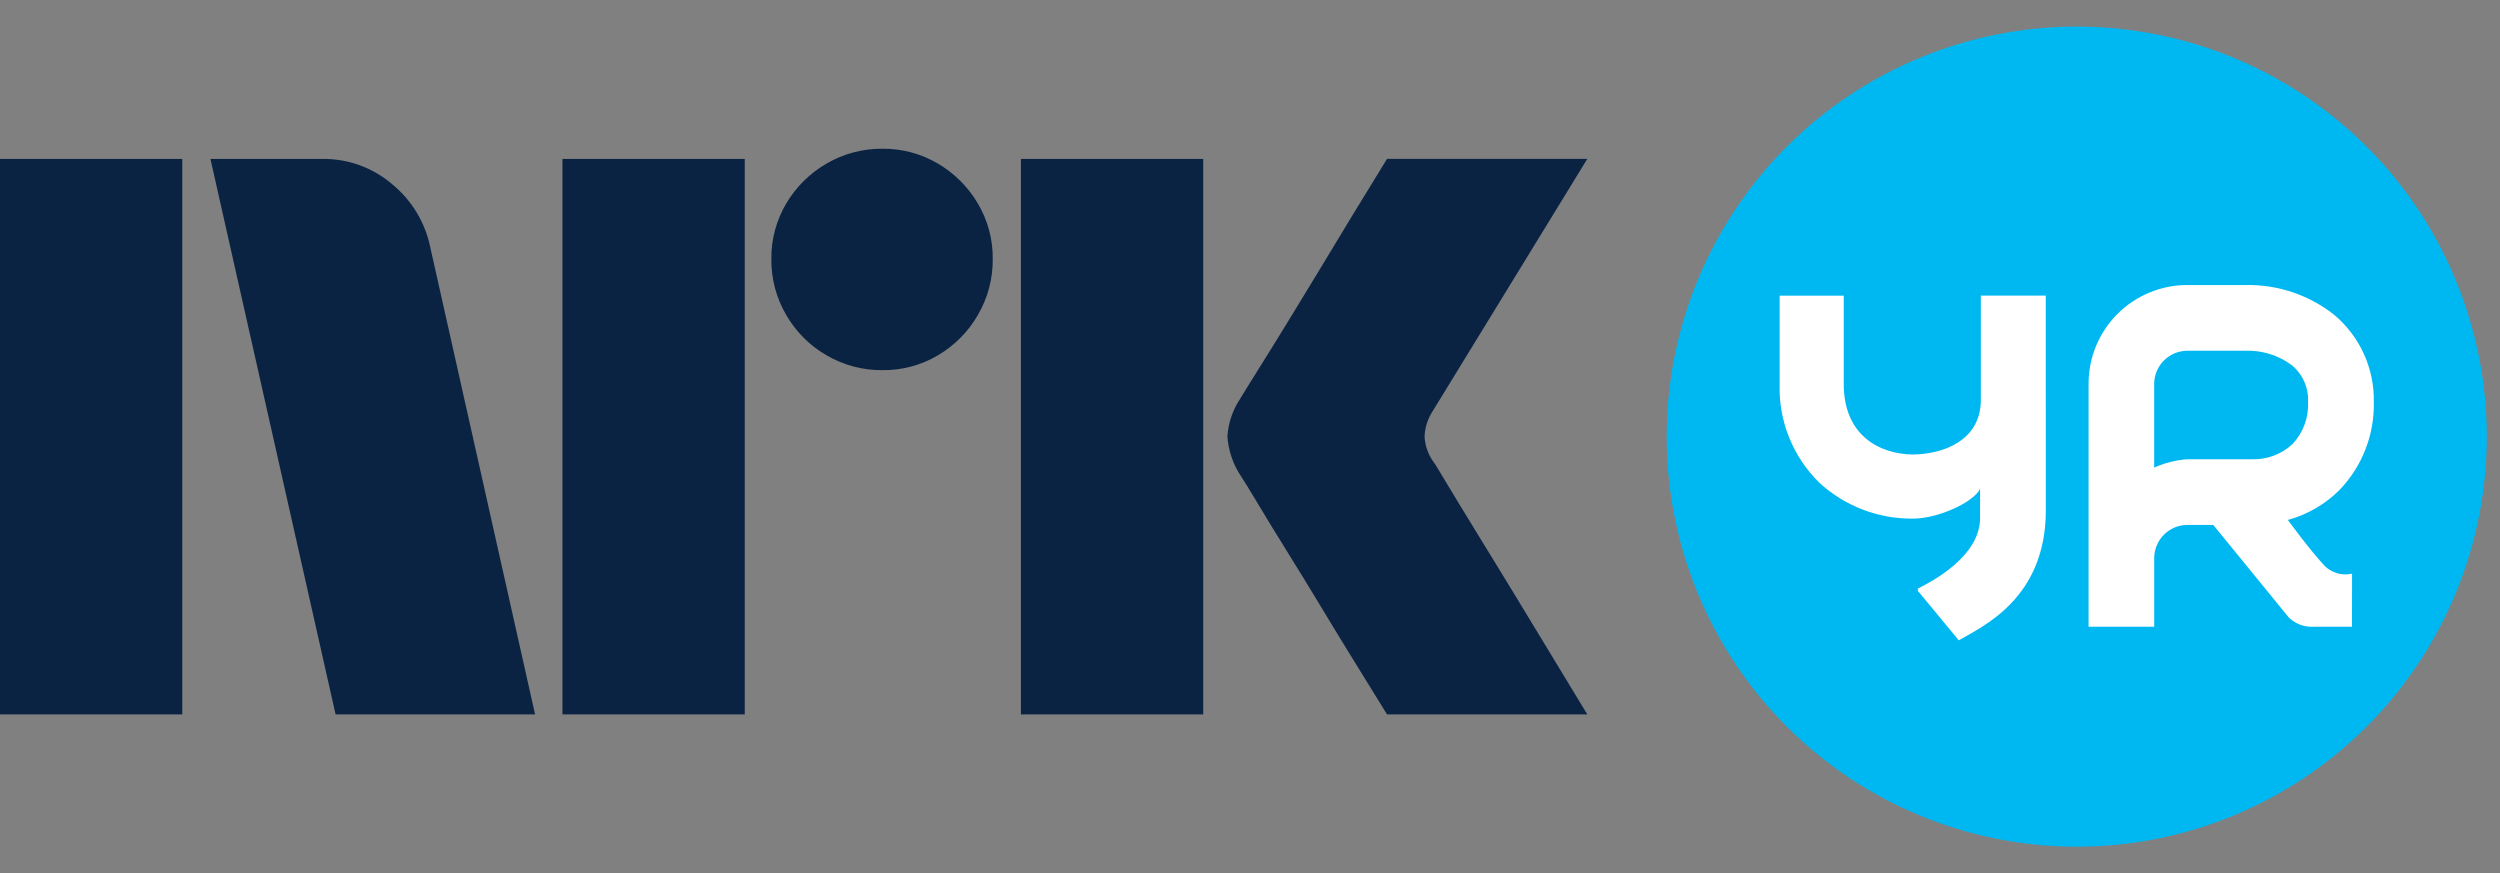 <svg width="63" height="22" viewBox="0 0 63 22" fill="none" xmlns="http://www.w3.org/2000/svg">
<rect x="0" y="0" width="63" height="22" fill="#808080" stroke="none"/>
<path d="M0 18.003V4.005H4.593V18.003H0ZM10.843 6.232L13.484 18.003H8.457L5.303 4.005H8.123C8.769 3.996 9.396 4.224 9.887 4.645C10.378 5.049 10.716 5.609 10.843 6.232ZM14.174 18.003V4.005H18.768V18.003H14.174ZM22.237 9.328C21.742 9.333 21.255 9.203 20.828 8.953C20.406 8.71 20.056 8.36 19.813 7.938C19.562 7.511 19.433 7.023 19.438 6.528C19.432 6.036 19.562 5.552 19.813 5.128C20.059 4.711 20.409 4.365 20.828 4.123C21.255 3.873 21.742 3.744 22.237 3.748C22.729 3.743 23.213 3.873 23.637 4.123C24.052 4.367 24.398 4.713 24.642 5.128C24.893 5.552 25.023 6.036 25.017 6.528C25.022 7.023 24.892 7.511 24.642 7.938C24.401 8.358 24.054 8.708 23.637 8.953C23.213 9.204 22.729 9.334 22.237 9.328H22.237ZM25.727 18.003V4.005H30.321V18.003H25.727ZM36.136 11.655C36.149 11.668 36.248 11.829 36.432 12.138C36.616 12.446 36.856 12.84 37.151 13.321C37.447 13.801 37.759 14.31 38.087 14.849C38.416 15.387 38.725 15.897 39.014 16.377C39.303 16.857 39.631 17.399 40 18.003H34.953C34.638 17.491 34.352 17.027 34.095 16.613C33.839 16.199 33.566 15.752 33.278 15.273C32.988 14.793 32.702 14.326 32.42 13.873C32.137 13.419 31.894 13.021 31.691 12.68C31.486 12.338 31.345 12.108 31.266 11.99C31.071 11.696 30.956 11.356 30.931 11.004C30.951 10.666 31.06 10.339 31.247 10.057C31.325 9.926 31.47 9.692 31.68 9.357C31.891 9.022 32.137 8.624 32.42 8.164C32.702 7.704 32.988 7.234 33.278 6.755C33.567 6.275 33.84 5.825 34.095 5.404C34.352 4.984 34.638 4.517 34.953 4.004H40L36.096 10.373C35.975 10.562 35.907 10.78 35.899 11.004C35.912 11.239 35.994 11.466 36.135 11.655H36.136Z" fill="#0A2343"/>
<circle cx="52.333" cy="11.003" r="10" fill="white"/>
<path d="M56.572 8.839H55.112C54.894 8.842 54.685 8.93 54.53 9.085C54.376 9.239 54.288 9.448 54.285 9.667V11.783C54.547 11.667 54.827 11.596 55.112 11.573H56.722C56.914 11.582 57.107 11.553 57.288 11.486C57.469 11.42 57.635 11.318 57.775 11.186C57.907 11.045 58.009 10.879 58.076 10.698C58.142 10.517 58.172 10.325 58.163 10.132C58.172 9.957 58.14 9.782 58.069 9.621C57.999 9.46 57.892 9.318 57.757 9.205C57.416 8.951 56.998 8.821 56.572 8.839Z" fill="#00B8F1"/>
<path d="M52.333 0.67C49.593 0.67 46.964 1.759 45.026 3.696C43.089 5.634 42 8.263 42 11.003C42 13.744 43.089 16.372 45.026 18.31C46.964 20.248 49.593 21.337 52.333 21.337C55.074 21.337 57.702 20.248 59.64 18.31C61.578 16.372 62.667 13.744 62.667 11.003C62.667 8.263 61.578 5.634 59.64 3.696C57.702 1.759 55.074 0.67 52.333 0.67ZM51.555 12.875C51.548 15.083 49.965 15.785 49.361 16.136L48.321 14.878L48.346 14.866L48.321 14.837C48.656 14.67 49.898 14.032 49.898 13.056V12.319C49.727 12.666 48.842 13.059 48.24 13.069H48.174C47.317 13.07 46.491 12.751 45.858 12.174C45.525 11.851 45.263 11.462 45.089 11.031C44.914 10.601 44.832 10.14 44.847 9.676V7.45H46.462V9.676C46.462 10.971 47.357 11.443 48.207 11.454C48.951 11.444 49.885 11.121 49.917 10.124V7.449H51.553L51.555 12.875ZM58.567 14.246C58.656 14.339 58.768 14.408 58.892 14.444C59.015 14.481 59.146 14.485 59.272 14.456L59.27 15.794H58.29C58.279 15.794 58.268 15.796 58.258 15.796C58.248 15.796 58.235 15.796 58.224 15.794H58.187V15.792C57.996 15.777 57.817 15.695 57.679 15.562L55.774 13.228H55.114C54.895 13.231 54.686 13.319 54.532 13.473C54.377 13.628 54.289 13.837 54.286 14.056V15.794H52.632V9.667C52.632 9.008 52.894 8.377 53.359 7.912C53.825 7.446 54.456 7.184 55.114 7.183H56.574C57.385 7.163 58.178 7.427 58.816 7.929C59.137 8.197 59.394 8.534 59.568 8.915C59.742 9.296 59.828 9.711 59.82 10.13C59.829 10.54 59.757 10.948 59.607 11.33C59.457 11.713 59.233 12.061 58.947 12.356C58.588 12.712 58.142 12.97 57.654 13.103C57.654 13.103 58.213 13.867 58.567 14.245V14.246Z" fill="#00B8F1"/>
</svg>
